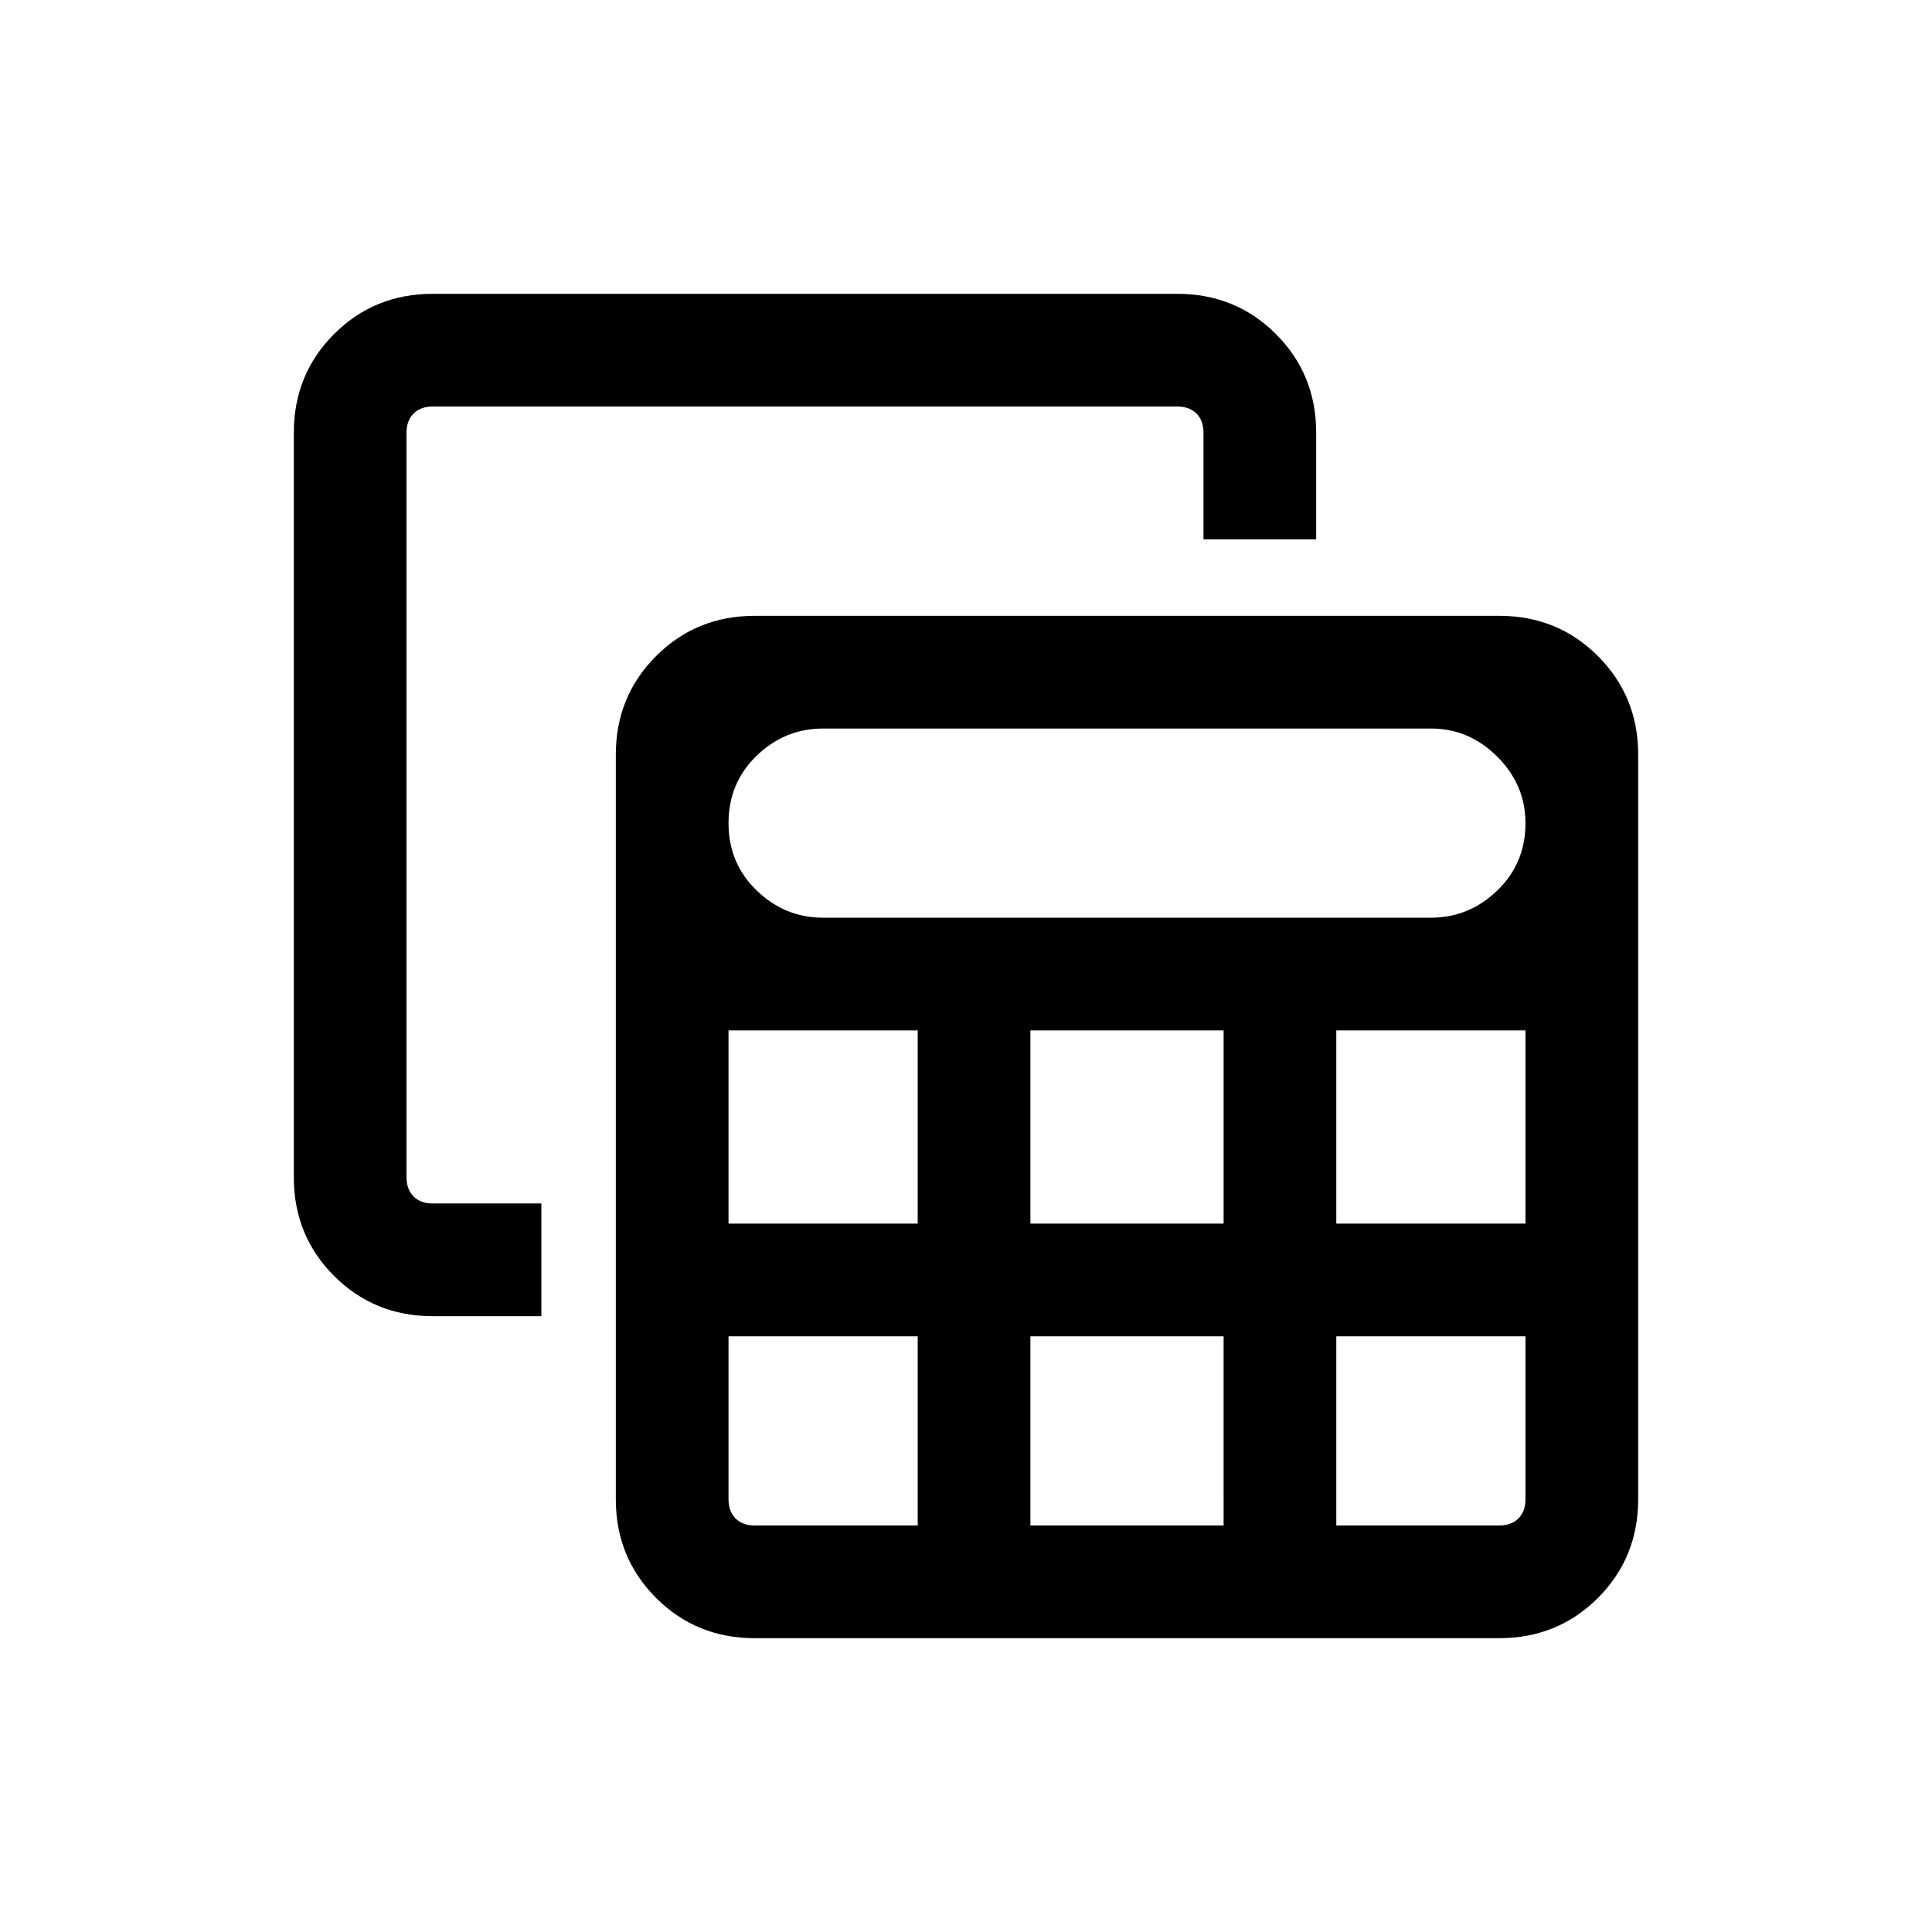 <svg xmlns="http://www.w3.org/2000/svg" height="24" width="24"><path d="M9.375 20.35q-.725 0-1.225-.5-.5-.5-.5-1.225v-9.25q0-.725.5-1.225.5-.5 1.225-.5h9.25q.725 0 1.225.5.5.5.5 1.225v9.25q0 .725-.5 1.225-.5.5-1.225.5Zm.85-8.95h7.55q.475 0 .825-.338.35-.337.35-.837 0-.475-.35-.825t-.825-.35h-7.55q-.475 0-.825.337-.35.338-.35.838 0 .5.35.837.35.338.825.338Zm2.575 3.8h2.4v-2.4h-2.4Zm0 3.75h2.4V16.6h-2.4ZM9.05 15.2h2.35v-2.4H9.05Zm7.55 0h2.35v-2.4H16.6Zm-7.225 3.75H11.4V16.6H9.05v2.025q0 .15.087.237.088.088.238.088Zm7.225 0h2.025q.15 0 .238-.088.087-.087.087-.237V16.6H16.6Zm-11.225-2.6q-.725 0-1.225-.5-.5-.5-.5-1.225v-9.25q0-.725.5-1.225.5-.5 1.225-.5h9.25q.725 0 1.225.5.5.5.5 1.225V6.7h-1.4V5.375q0-.15-.087-.238-.088-.087-.238-.087h-9.25q-.15 0-.237.087-.088.088-.088.238v9.25q0 .15.088.238.087.087.237.087h1.35v1.4Z"/></svg>